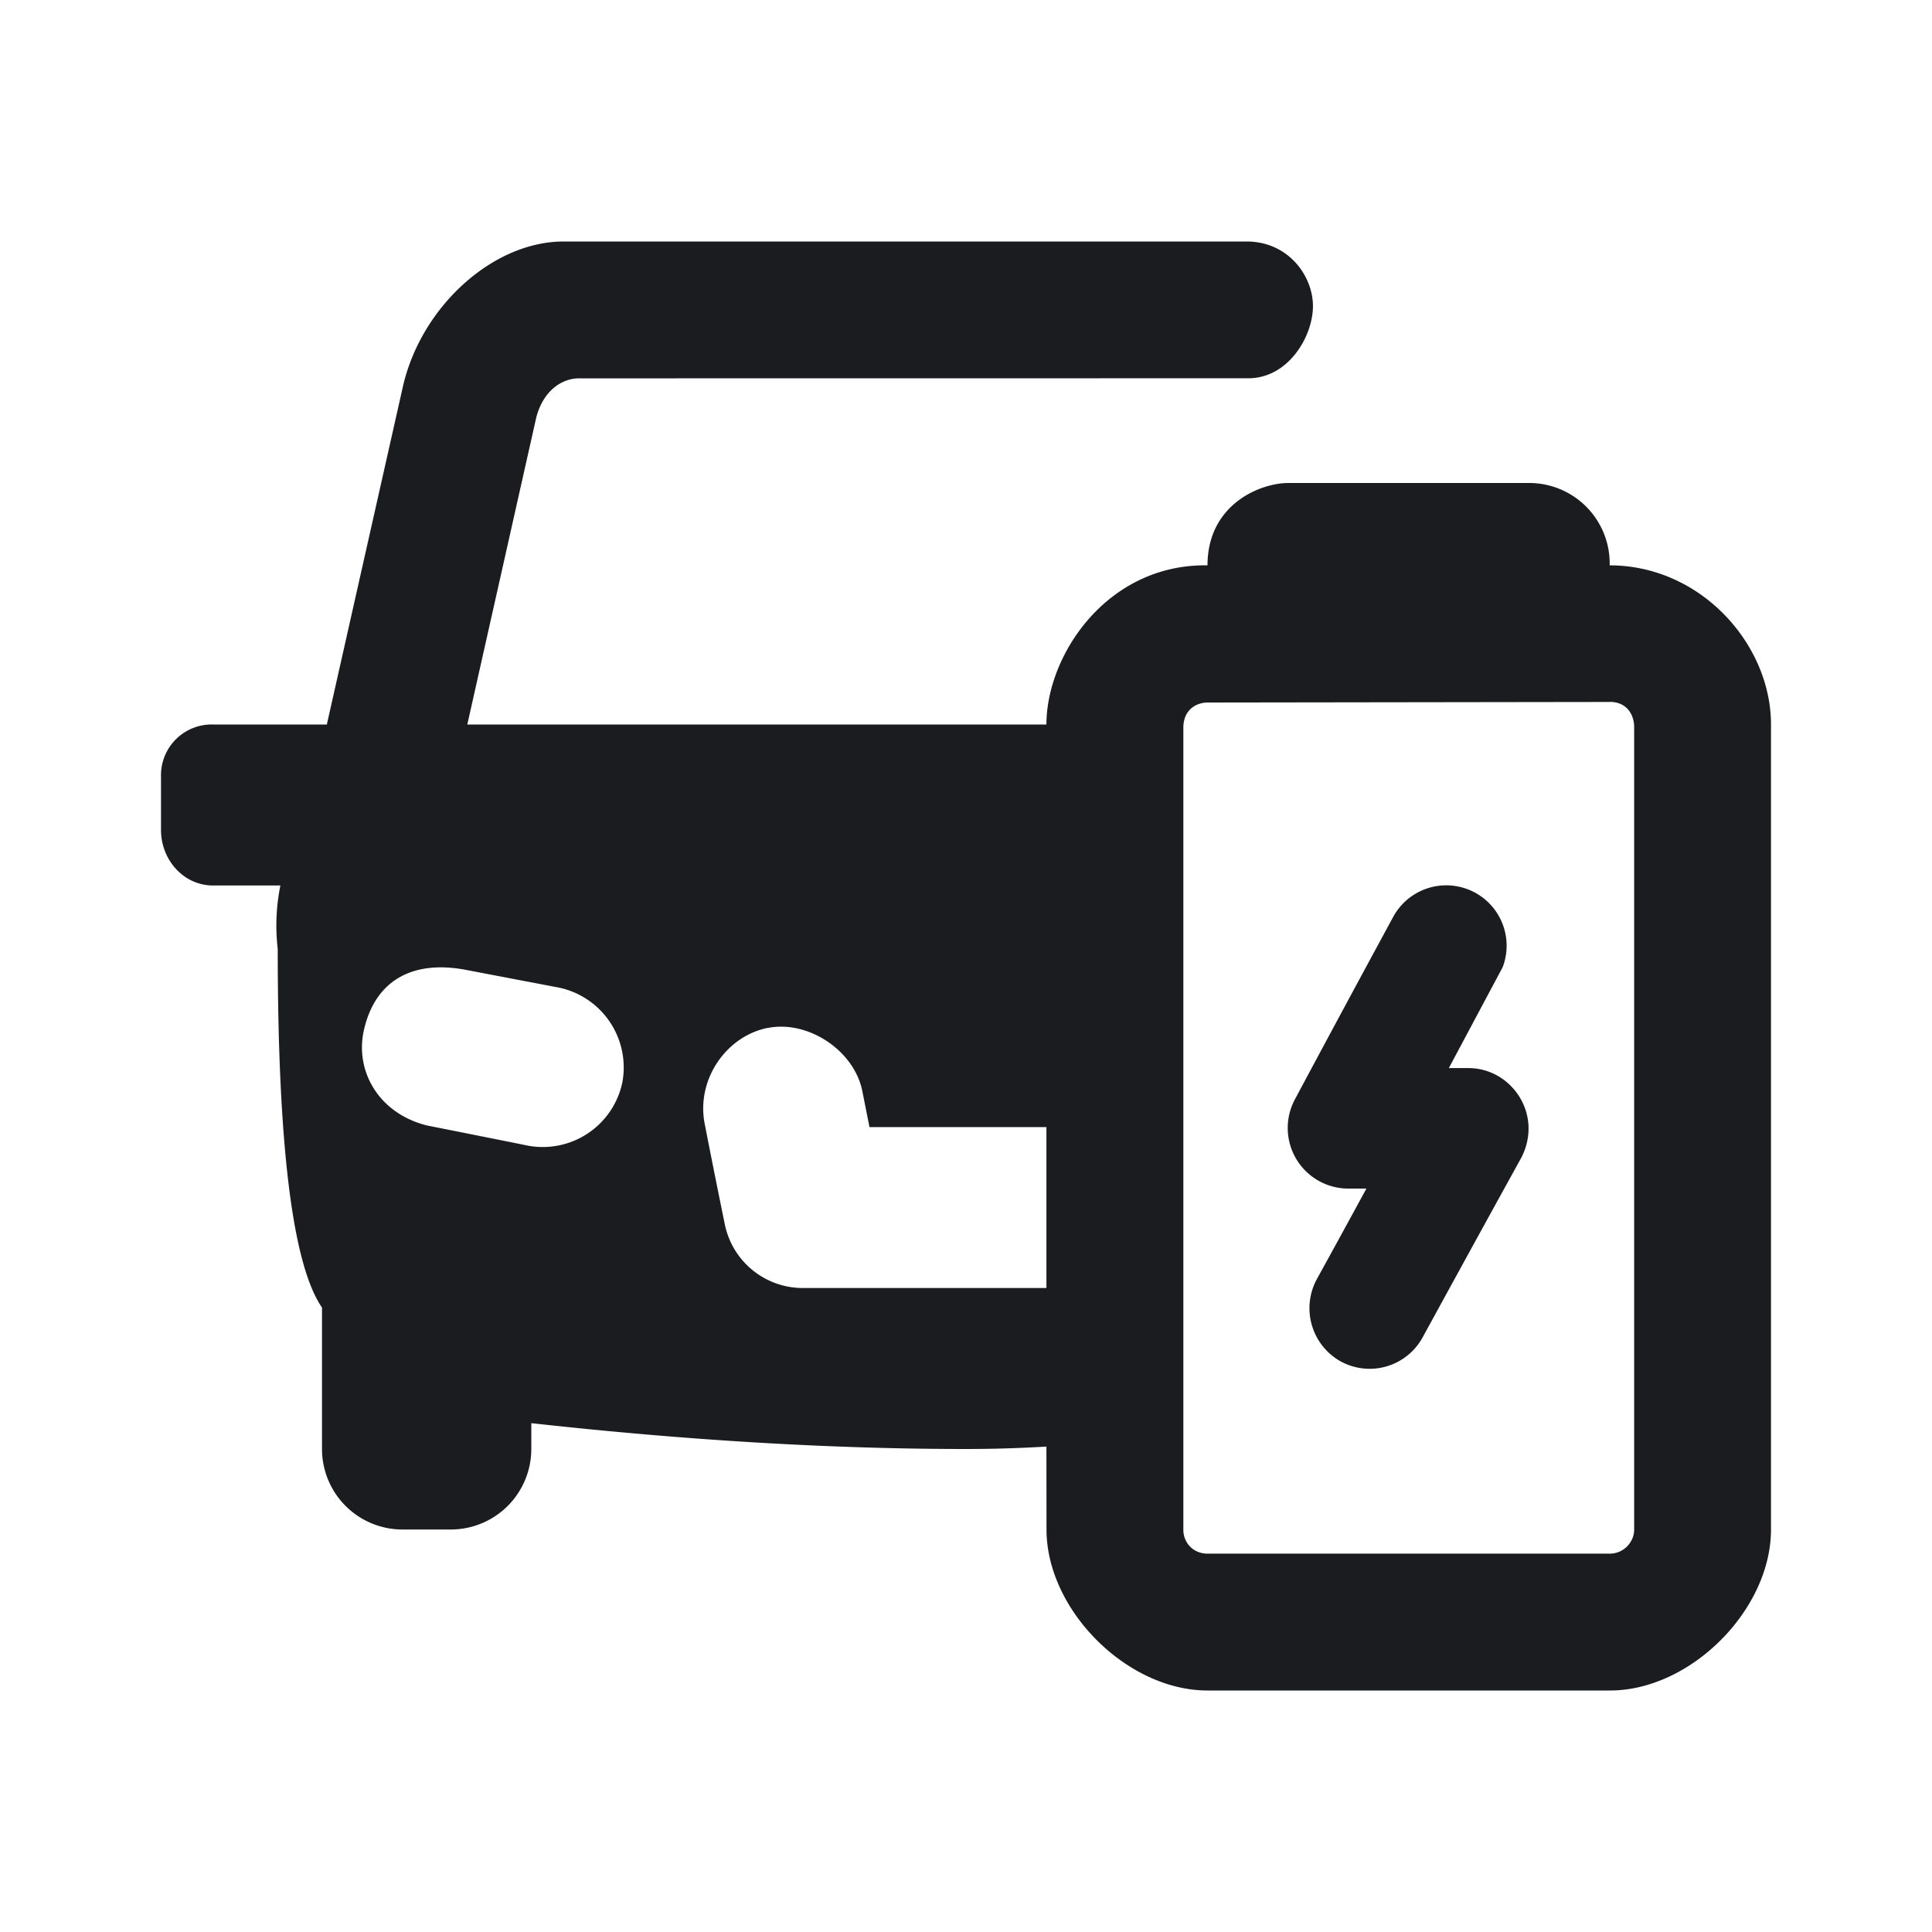 <svg xmlns="http://www.w3.org/2000/svg" width="24" height="24" fill="none"><g clip-path="url(#a)"><path fill="#1A1C1F" fill-rule="evenodd" d="M18.988 6a1 1 0 0 1 1.008 1.023C21.125 7.023 22 8 22 9v10c0 1-1 2-2 2h-5c-1 0-2-1-2-2l-.001-1.03q-.5.03-.999.03-2.5 0-5.4-.321V18a1 1 0 0 1-1 1H5a1 1 0 0 1-1-1v-1.757q-.55-.798-.55-4.456A2.5 2.5 0 0 1 3.483 11L2.648 11c-.37 0-.648-.321-.648-.69v-.666A.63.63 0 0 1 2.648 9H4.06l.947-4.207C5.237 3.804 6.125 3 7.001 3h8.484c.521 0 .825.429.825.803 0 .373-.303.896-.804.896L7.193 4.7c-.208 0-.44.146-.53.48L5.805 9h7.194C13 8.128 13.761 7.003 15 7.023 15 6.272 15.646 6 16.006 6zm1.008 2.72-4.994.007c-.137 0-.302.085-.302.314v9.964c0 .157.12.295.302.295h4.994c.18 0 .304-.151.304-.296v-9.97c0-.156-.09-.315-.304-.315m-10.46 4.05c-.503.1-.883.624-.785 1.176q.122.626.25 1.25A.99.99 0 0 0 10 16h2.999v-1.999h-2.198l-.089-.447c-.1-.503-.673-.885-1.176-.784m-5.017.034c-.11.502.185 1.027.785 1.177q1.157.23 1.25.25a1.01 1.01 0 0 0 1.177-.785 1.014 1.014 0 0 0-.785-1.177l-1.133-.216c-.693-.14-1.157.132-1.294.75m12.785-1.408a.75.75 0 0 1 1.363.619l-.669 1.254h.245c.534.002.93.575.656 1.112q-.443.801-1.227 2.234a.75.75 0 0 1-1.019.297.757.757 0 0 1-.296-1.019q.248-.449.617-1.127h-.232a.753.753 0 0 1-.658-1.105q.608-1.137 1.22-2.265" clip-rule="evenodd"/></g><defs><clipPath id="a"><path fill="#fff" d="M0 0h24v24H0z"/></clipPath></defs></svg>